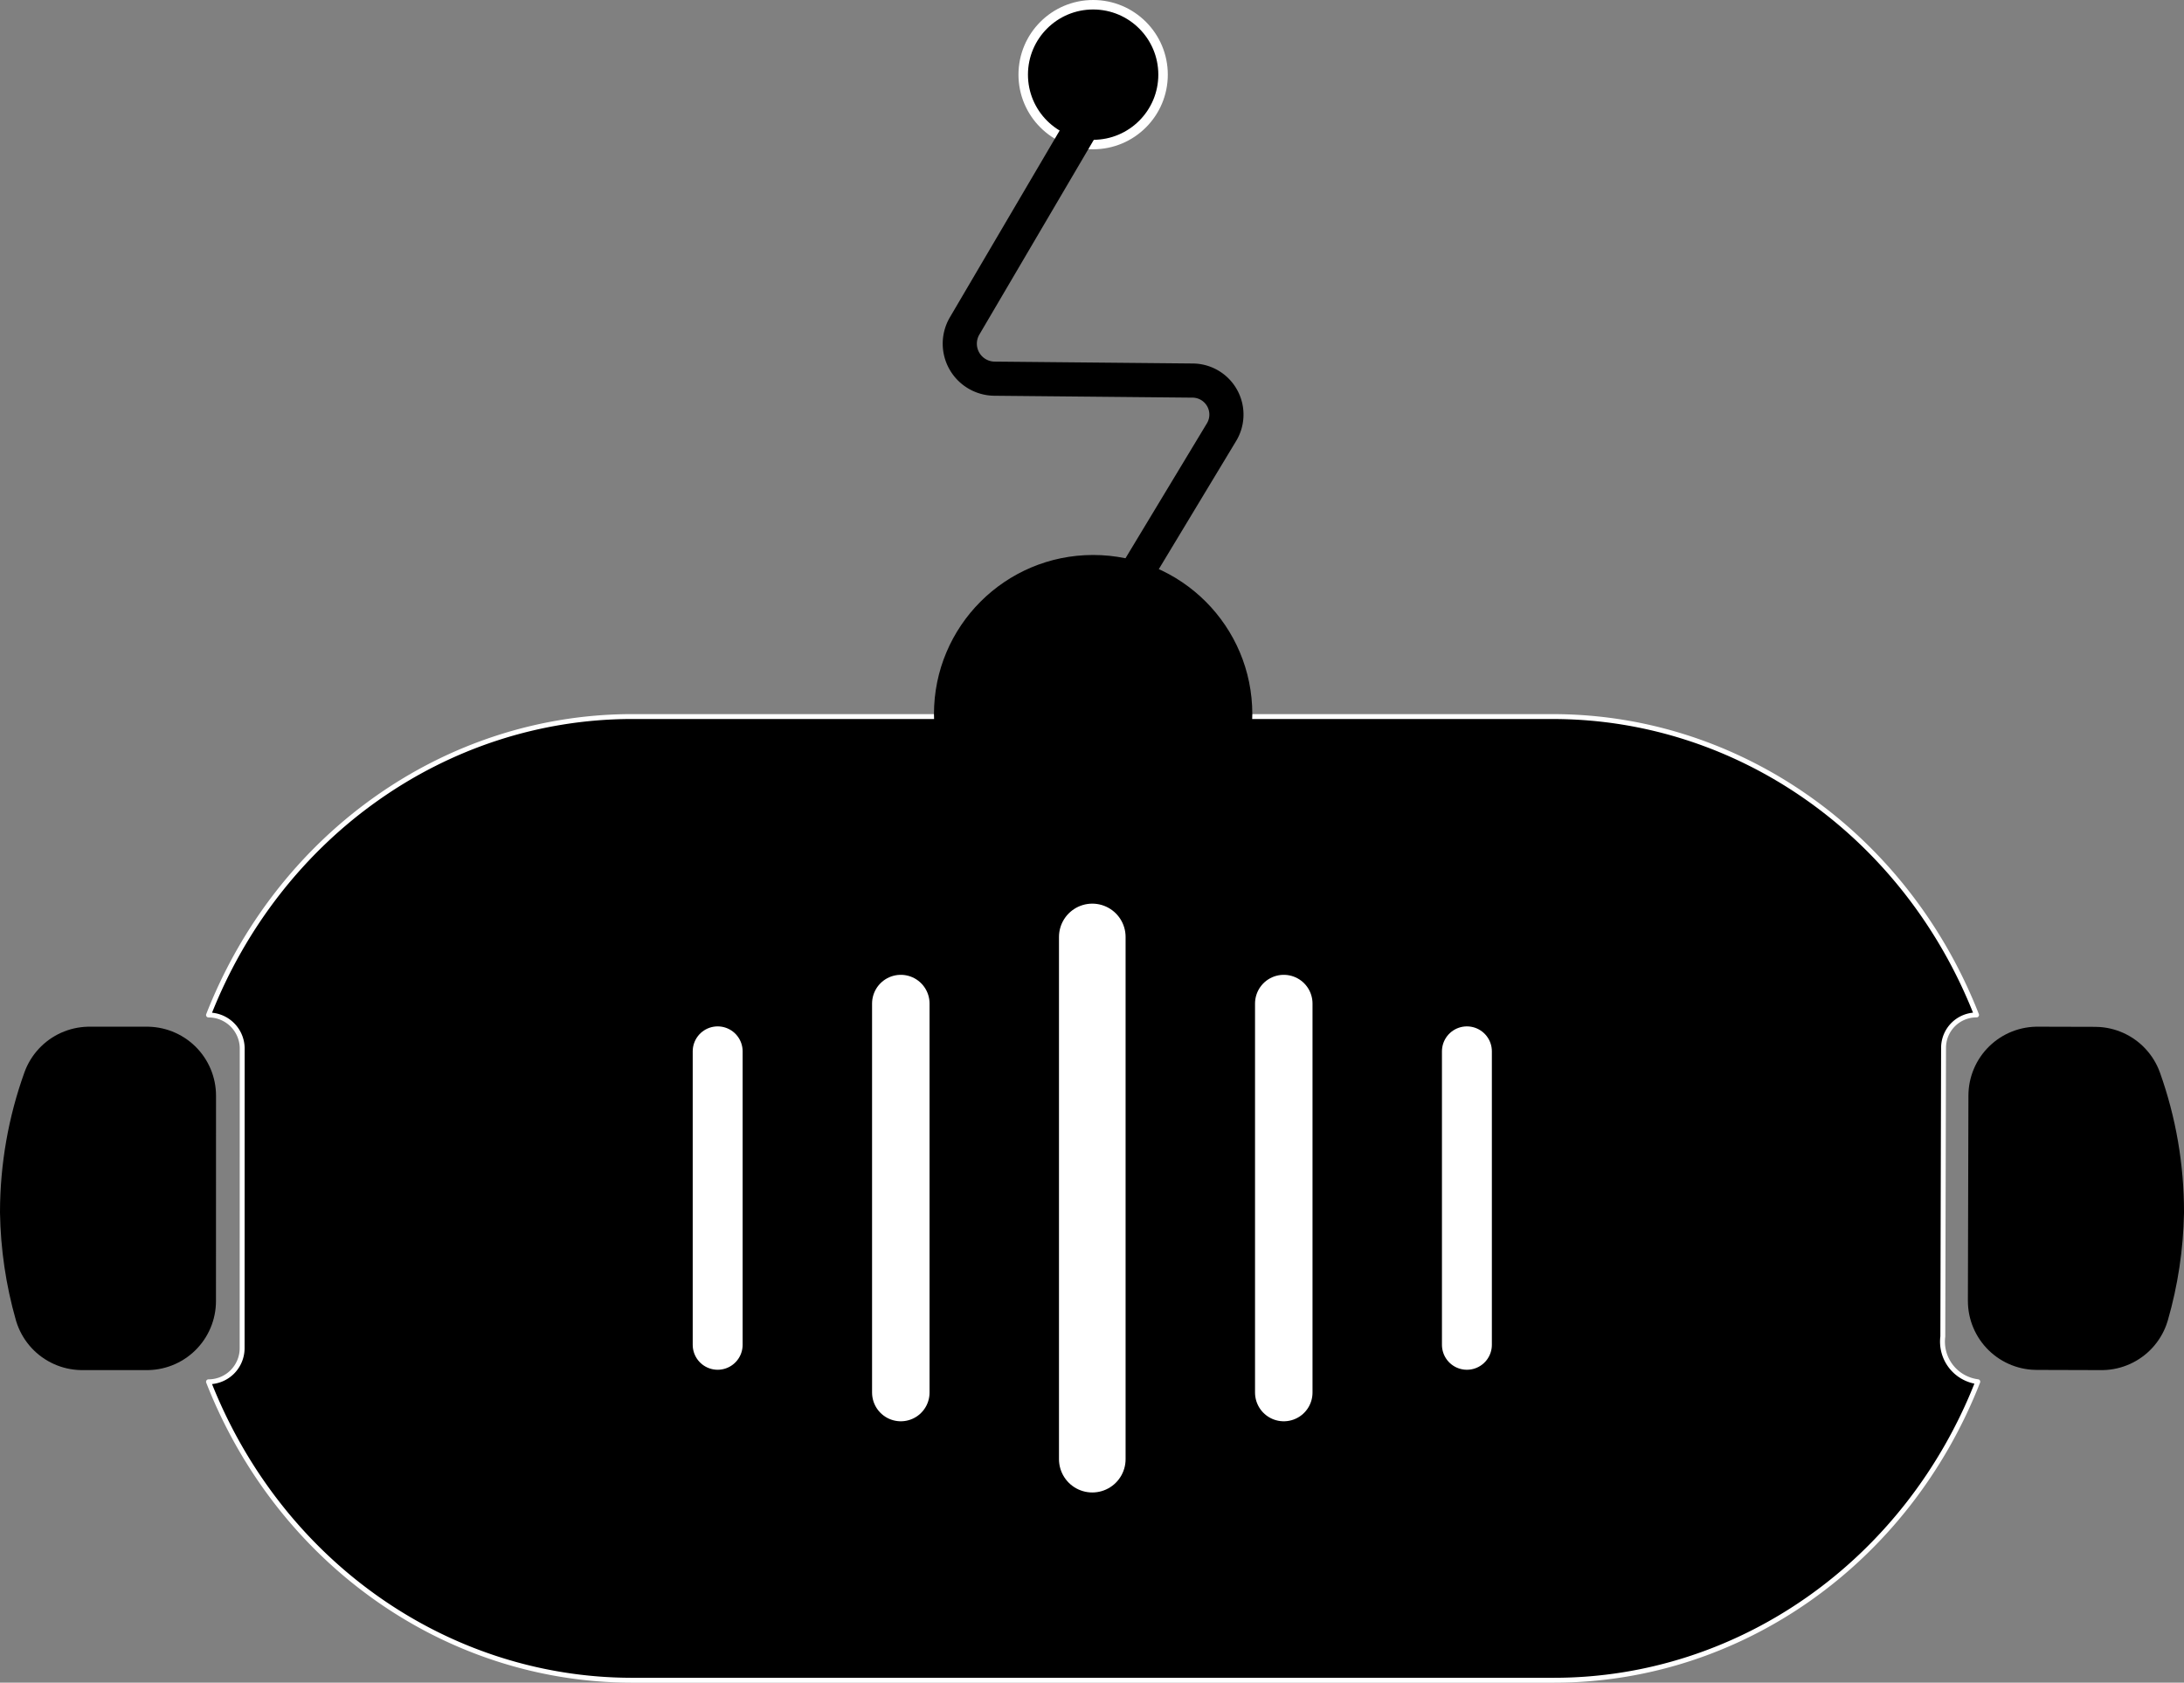 <?xml version="1.0" encoding="UTF-8" standalone="no"?>
<!-- Created with Inkscape (http://www.inkscape.org/) -->

<svg
   width="115.102mm"
   height="88.703mm"
   viewBox="0 0 115.102 88.703"
   version="1.1"
   id="svg1"
   sodipodi:docname="voice learn.svg"
   inkscape:version="1.3.2 (091e20e, 2023-11-25, custom)"
   inkscape:export-filename="voice learn.png"
   inkscape:export-xdpi="96"
   inkscape:export-ydpi="96"
   xmlns:inkscape="http://www.inkscape.org/namespaces/inkscape"
   xmlns:sodipodi="http://sodipodi.sourceforge.net/DTD/sodipodi-0.dtd"
   xmlns="http://www.w3.org/2000/svg"
   xmlns:svg="http://www.w3.org/2000/svg">
  <rect x="0" y="0" width="115.102" height="88.703" fill="#808080" stroke="none"/>
  <sodipodi:namedview
     id="namedview1"
     pagecolor="#ffffff"
     bordercolor="#000000"
     borderopacity="0.25"
     inkscape:showpageshadow="2"
     inkscape:pageopacity="0.0"
     inkscape:pagecheckerboard="0"
     inkscape:deskcolor="#d1d1d1"
     inkscape:document-units="mm"
     inkscape:zoom="0.32756265"
     inkscape:cx="648.73086"
     inkscape:cy="1999.6175"
     inkscape:window-width="1280"
     inkscape:window-height="698"
     inkscape:window-x="-6"
     inkscape:window-y="-6"
     inkscape:window-maximized="1"
     inkscape:current-layer="layer1" />
  <defs
     id="defs1">
    <inkscape:path-effect
       effect="fillet_chamfer"
       id="path-effect3-7"
       is_visible="true"
       lpeversion="1"
       nodesatellites_param="F,0,0,1,0,0,0,1 @ F,0,0,1,0,0,0,1 @ F,0,1,1,0,1.772,0,1 @ F,0,0,1,0,1.772,0,1 @ F,0,0,1,0,0,0,1 @ F,0,0,1,0,0,0,1 @ F,0,0,1,0,0,0,1 @ F,0,0,1,0,0,0,1 @ F,0,0,1,0,2.377,0,1 @ F,0,0,1,0,1.734,0,1 @ F,0,0,1,0,0,0,1 @ F,0,0,1,0,0,0,1"
       radius="0"
       unit="px"
       method="auto"
       mode="F"
       chamfer_steps="1"
       flexible="false"
       use_knot_distance="true"
       apply_no_radius="true"
       apply_with_radius="true"
       only_selected="false"
       hide_knots="false" />
    <inkscape:path-effect
       effect="fillet_chamfer"
       id="path-effect4-1"
       is_visible="true"
       lpeversion="1"
       nodesatellites_param="F,0,0,1,0,0,0,1 @ F,0,0,1,0,3.14,0,1 @ F,0,0,1,0,3.189,0,1 @ F,0,0,1,0,0,0,1"
       radius="0"
       unit="px"
       method="auto"
       mode="F"
       chamfer_steps="1"
       flexible="false"
       use_knot_distance="true"
       apply_no_radius="true"
       apply_with_radius="true"
       only_selected="false"
       hide_knots="false" />
  </defs>
  <g
     inkscape:label="Layer 1"
     inkscape:groupmode="layer"
     id="layer1"
     transform="translate(-219.501,-518.744)">
    <g
       id="g4-7"
       transform="translate(180.501,48.34)"
       inkscape:export-filename="dark.svg"
       inkscape:export-xdpi="96"
       inkscape:export-ydpi="96">
      <path
         id="path5-1"
         style="display:inline;fill:#000000;fill-opacity:1;stroke:#ffffff;stroke-width:0.258;stroke-linecap:round;stroke-linejoin:round;stroke-dasharray:none;stroke-opacity:1"
         d="m 72.249,508.178 c -9.761,0.031 -18.545,6.239 -22.26,15.733 h 0.004 a 1.772,1.772 45.007 0 1 1.772,1.772 l -0.004,15.791 a 1.772,1.772 135.007 0 1 -1.772,1.772 c 3.715,9.494 12.499,15.702 22.26,15.733 h 48.661 c 9.785,-0.005 18.601,-6.219 22.324,-15.737 a 2.13,2.13 52.267 0 1 -1.843,-2.382 l 0.039,-15.223 a 1.734,1.734 135.157 0 1 1.739,-1.729 l 0,0 c -3.716,-9.492 -12.499,-15.698 -22.259,-15.729 z"
         sodipodi:nodetypes="ccccccccccccc"
         inkscape:path-effect="#path-effect3-7"
         inkscape:original-d="m 72.248985,508.17783 c -9.761101,0.0314 -18.544533,6.23948 -22.259623,15.73289 h 1.776119 l -0.0047,19.33474 h -1.771985 c 3.715162,9.49359 12.498851,15.70168 22.26014,15.73289 h 48.660594 c 9.78529,-0.005 18.60077,-6.21904 22.3237,-15.73651 l -1.8495,-0.005 0.0501,-19.33474 1.73426,0.005 c -3.71602,-9.49163 -12.4987,-15.698 -22.25859,-15.72927 z" />
      <path
         id="path5-1-7-1"
         style="display:inline;fill:#000000;fill-opacity:1;stroke:#000000;stroke-width:7.278;stroke-linecap:round;stroke-linejoin:round;stroke-dasharray:none;stroke-opacity:1"
         d="m 43.712,528.166 c -0.705,1.956 -1.068,4.03 -1.073,6.122 0.026,1.594 0.26,3.176 0.695,4.703 h 3.409 l 0.003,-10.825 z"
         sodipodi:nodetypes="cccccc"
         inkscape:transform-center-y="9.0518172"
         inkscape:transform-center-x="5.6926008" />
      <path
         id="path5-1-8-1-6"
         style="display:inline;fill:#000000;fill-opacity:1;stroke:#000000;stroke-width:7.275;stroke-linecap:round;stroke-linejoin:round;stroke-dasharray:none;stroke-opacity:1"
         d="m 149.41,528.172 c 0.699,1.957 1.056,4.031 1.055,6.122 -0.03,1.593 -0.269,3.174 -0.708,4.699 l -3.407,-0.01 0.028,-10.819 z"
         sodipodi:nodetypes="cccccc"
         inkscape:transform-center-y="9.0620356"
         inkscape:transform-center-x="-5.656516" />
      <circle
         style="fill:#000000;fill-opacity:1;stroke:#000000;stroke-width:0.5;stroke-linecap:round;stroke-linejoin:round;stroke-opacity:1"
         id="path6-9"
         cx="96.611"
         cy="508.049"
         r="8.139" />
      <circle
         style="fill:#000000;fill-opacity:1;stroke:#ffffff;stroke-width:0.5;stroke-linecap:round;stroke-linejoin:round;stroke-opacity:1"
         id="path8-0"
         cx="96.611"
         cy="474.339"
         r="3.685" />
      <g
         id="g9-1"
         transform="matrix(1.582,0,0,1.582,-12.625,381.47)">
        <path
           style="fill:#000000;fill-opacity:1;stroke:#ffffff;stroke-width:1.663;stroke-linecap:round;stroke-linejoin:round;stroke-dasharray:none;stroke-opacity:1"
           d="m 56.541,91.249 v 9.779"
           id="path9-1" />
        <path
           style="fill:#000000;fill-opacity:1;stroke:#ffffff;stroke-width:1.663;stroke-linecap:round;stroke-linejoin:round;stroke-dasharray:none;stroke-opacity:1"
           d="m 81.501,91.249 v 9.779"
           id="path9-8-4" />
        <path
           style="fill:#000000;fill-opacity:1;stroke:#ffffff;stroke-width:1.915;stroke-linecap:round;stroke-linejoin:round;stroke-dasharray:none;stroke-opacity:1"
           d="M 62.642,89.657 V 102.619"
           id="path9-9-0" />
        <path
           style="fill:#000000;fill-opacity:1;stroke:#ffffff;stroke-width:1.915;stroke-linecap:round;stroke-linejoin:round;stroke-dasharray:none;stroke-opacity:1"
           d="M 75.4,89.657 V 102.619"
           id="path9-9-7-0" />
        <path
           style="fill:#000000;fill-opacity:1;stroke:#ffffff;stroke-width:2.219;stroke-linecap:round;stroke-linejoin:round;stroke-dasharray:none;stroke-opacity:1"
           d="m 69.021,87.437 v 17.402"
           id="path9-9-2-3" />
      </g>
      <path
         style="fill:none;fill-opacity:1;stroke:#000000;stroke-width:1.8;stroke-linecap:round;stroke-linejoin:round;stroke-dasharray:none;stroke-opacity:1"
         d="m 96.611,504.4 6.767,-11.215 a 1.793,1.793 60.826 0 0 -1.518,-2.719 l -10.449,-0.1 a 1.845,1.845 60.493 0 1 -1.573,-2.78 l 6.773,-11.528"
         id="path3-0"
         inkscape:path-effect="#path-effect4-1"
         inkscape:original-d="M 96.61106,504.40023 105,490.49617 88.222118,490.33556 96.61106,476.05793" />
    </g>
  </g>
</svg>
